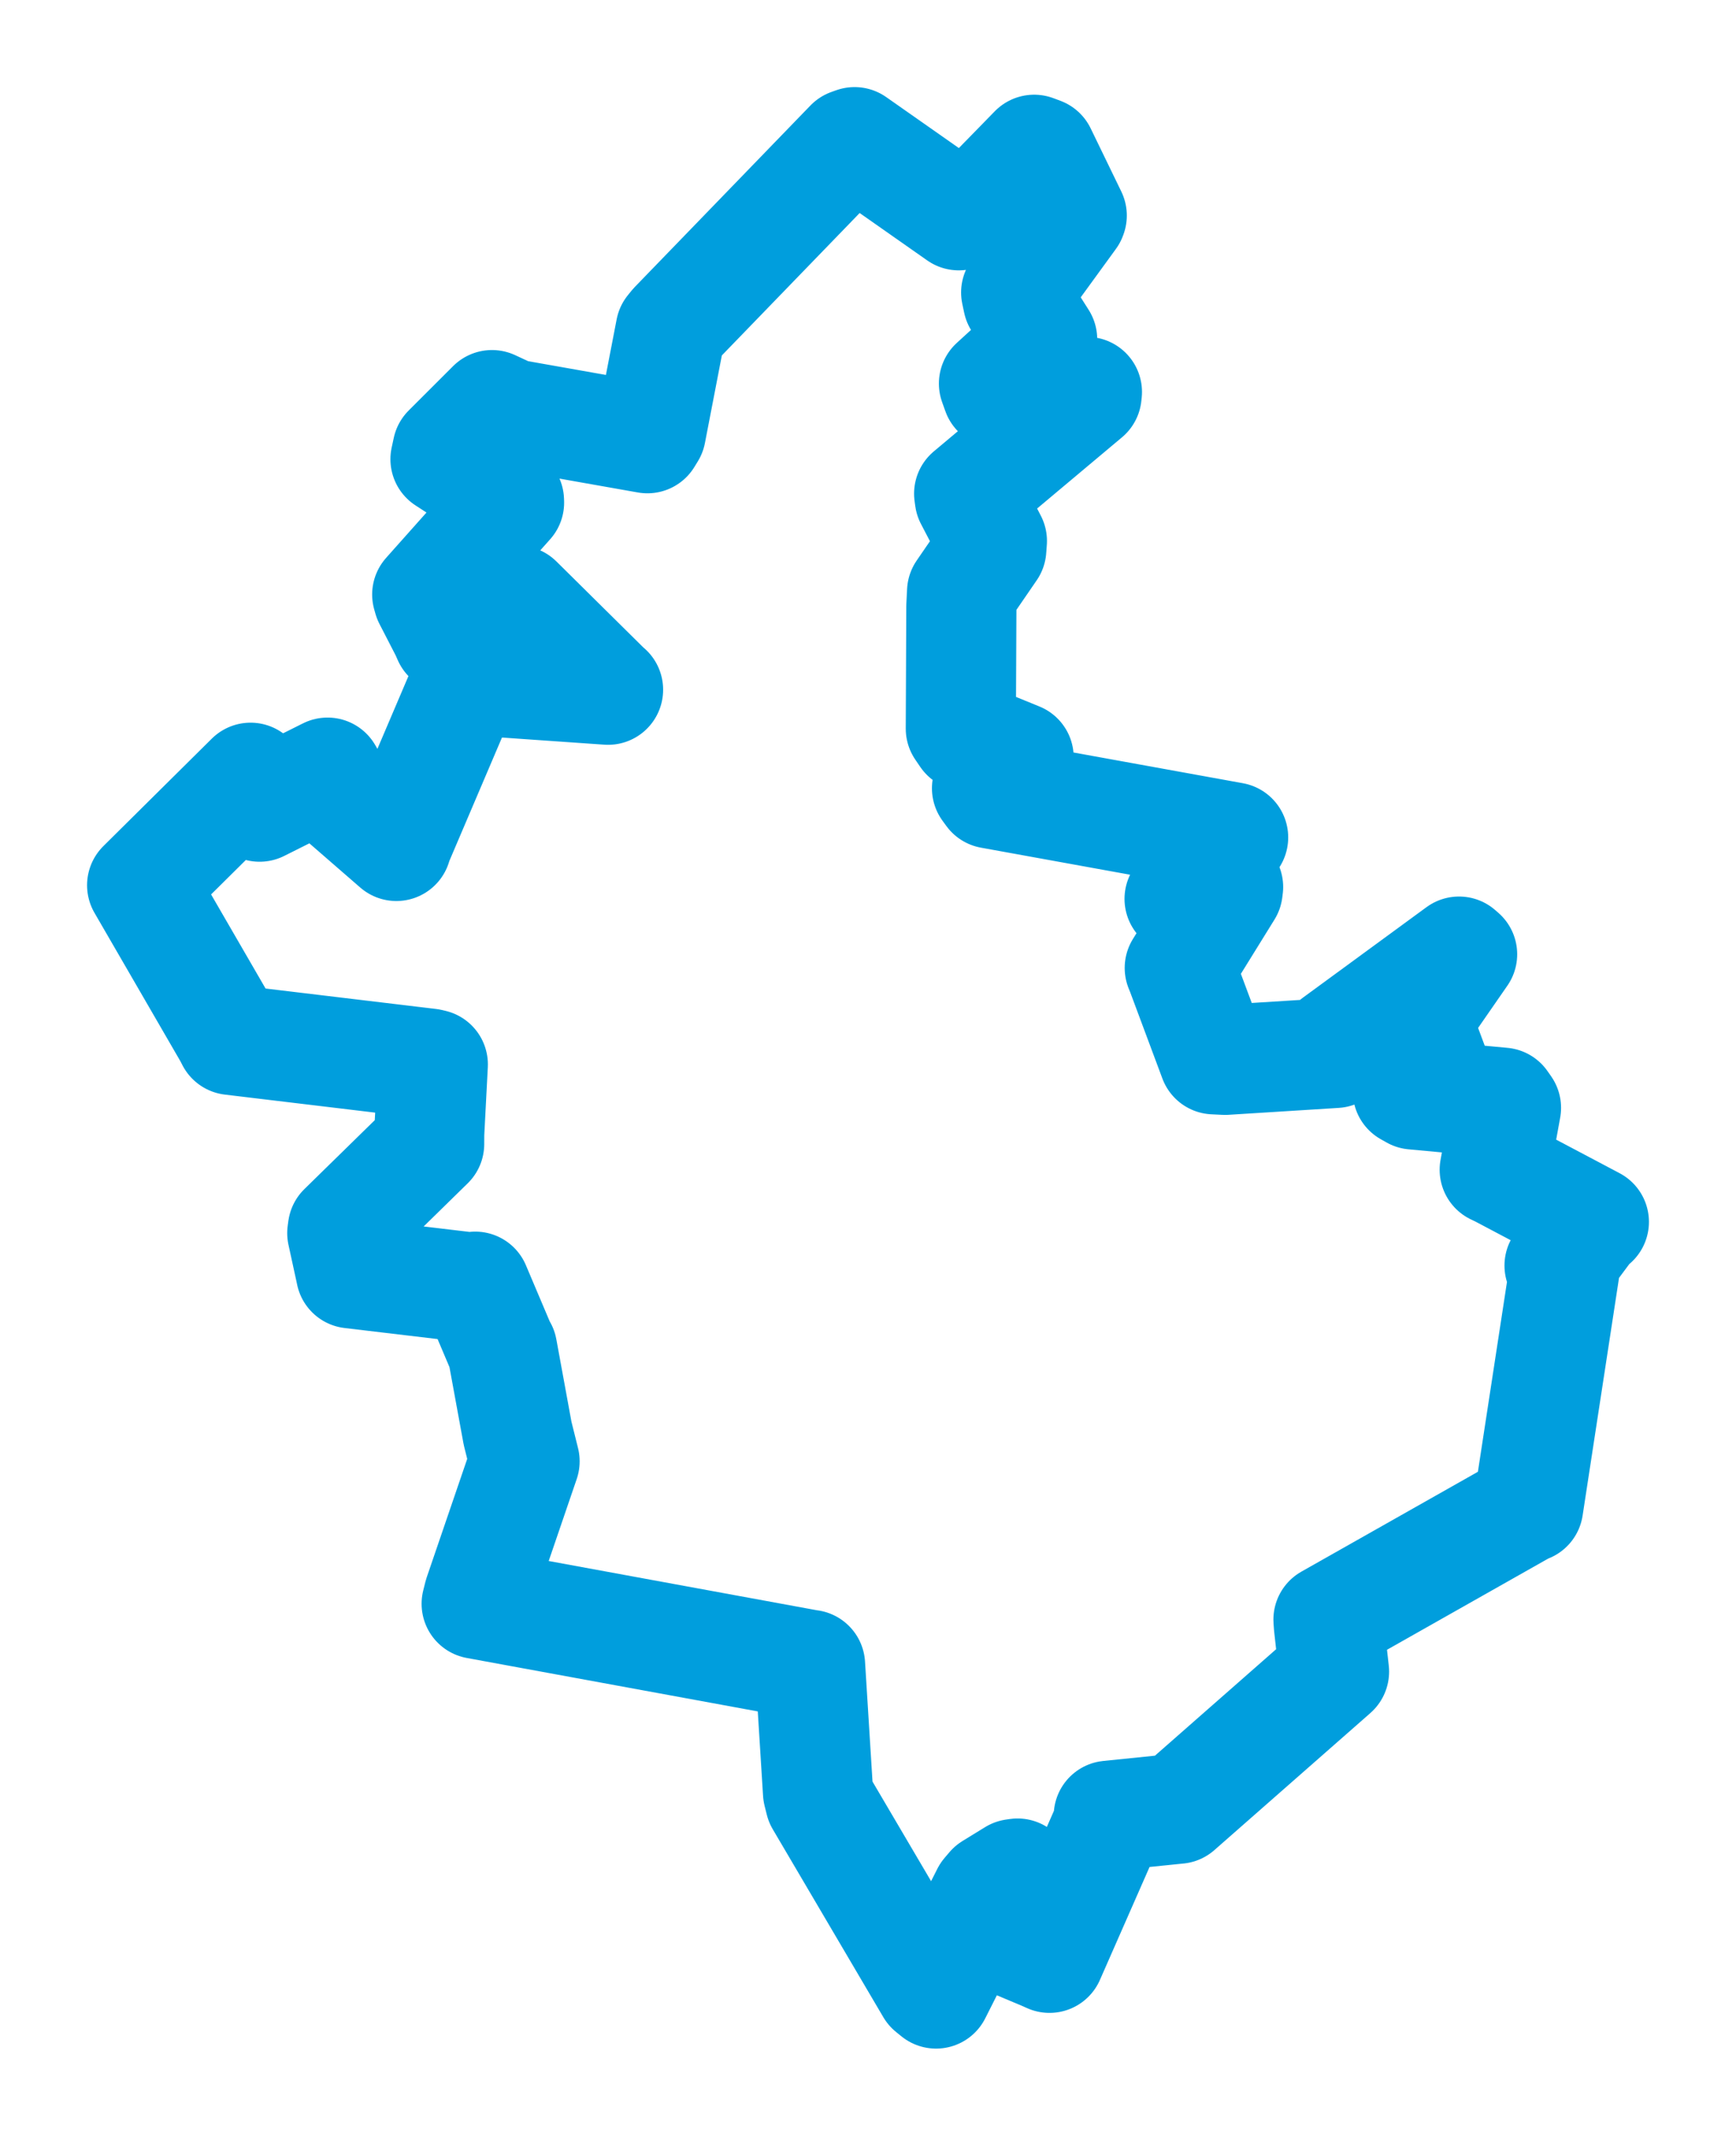 <svg viewBox="0 0 98.36 120.965" width="98.36" height="120.965" xmlns="http://www.w3.org/2000/svg">
  <title>Kaplice, okres Český Krumlov, Jihočeský kraj, Jihozápad, 38241, Česko</title>
  <desc>Geojson of Kaplice, okres Český Krumlov, Jihočeský kraj, Jihozápad, 38241, Česko</desc>
  <polygon points="8.053,50.14 12.965,58.621 13.108,58.9 24.337,60.246 24.523,60.29 24.318,64.223 24.316,64.795 19.429,69.579 19.393,69.842 19.882,72.084 19.888,72.12 26.616,72.919 26.924,72.878 28.383,76.32 28.452,76.417 29.326,81.183 29.722,82.769 27.129,90.352 27.007,90.838 45.865,94.3 45.897,94.3 46.348,101.527 46.473,102.027 52.737,112.67 53.037,112.913 55.893,107.256 56.167,106.934 57.447,106.148 57.653,106.118 57.381,109.405 57.185,109.925 59.128,110.741 59.463,110.89 62.908,103.053 62.822,102.845 66.656,102.454 66.746,102.446 75.515,94.744 75.585,94.681 75.295,92.08 75.27,91.734 86.378,85.452 86.585,85.371 88.64,71.958 88.362,71.682 90.23,69.172 90.307,69.208 84.984,66.394 84.689,66.254 85.328,62.748 85.124,62.456 80.089,61.99 79.765,61.807 81.337,61.37 81.616,61.432 80.397,58.169 80.297,57.724 82.842,54.051 82.667,53.899 75.666,59.024 75.657,59.637 69.416,60.029 68.783,59.998 66.939,55.056 66.844,54.824 69.557,50.444 69.583,50.24 67.425,50.786 66.834,50.912 69.228,47.746 69.868,47.432 56.137,44.942 55.923,44.648 57.556,43.147 57.715,42.904 54.719,41.681 54.439,41.27 54.47,34.329 54.511,33.514 56.166,31.103 56.2,30.64 54.948,28.235 54.911,27.96 61.565,22.38 61.584,22.201 56.502,22.242 56.317,21.725 58.828,19.429 59.047,19.22 57.682,17.068 57.575,16.566 60.703,12.265 60.724,12.209 58.988,8.631 58.594,8.484 55.044,12.119 54.323,12.193 48.42,8.053 48.159,8.146 38.204,18.43 38.002,18.679 36.877,24.503 36.682,24.821 28.982,23.459 27.876,22.946 25.36,25.459 25.241,26.009 28.838,28.35 28.843,28.467 24.206,33.674 24.274,33.912 25.237,35.781 25.391,36.131 28.642,34.441 29.333,34.02 34.393,39.024 34.452,39.066 26.751,38.529 26.465,38.454 22.525,47.693 22.457,47.914 19.456,45.308 18.559,43.763 14.708,45.689 14.197,44.052 8.053,50.14" stroke="#009edd" stroke-width="6.24px" fill="none" stroke-linejoin="round" vector-effect="non-scaling-stroke"></polygon>
</svg>